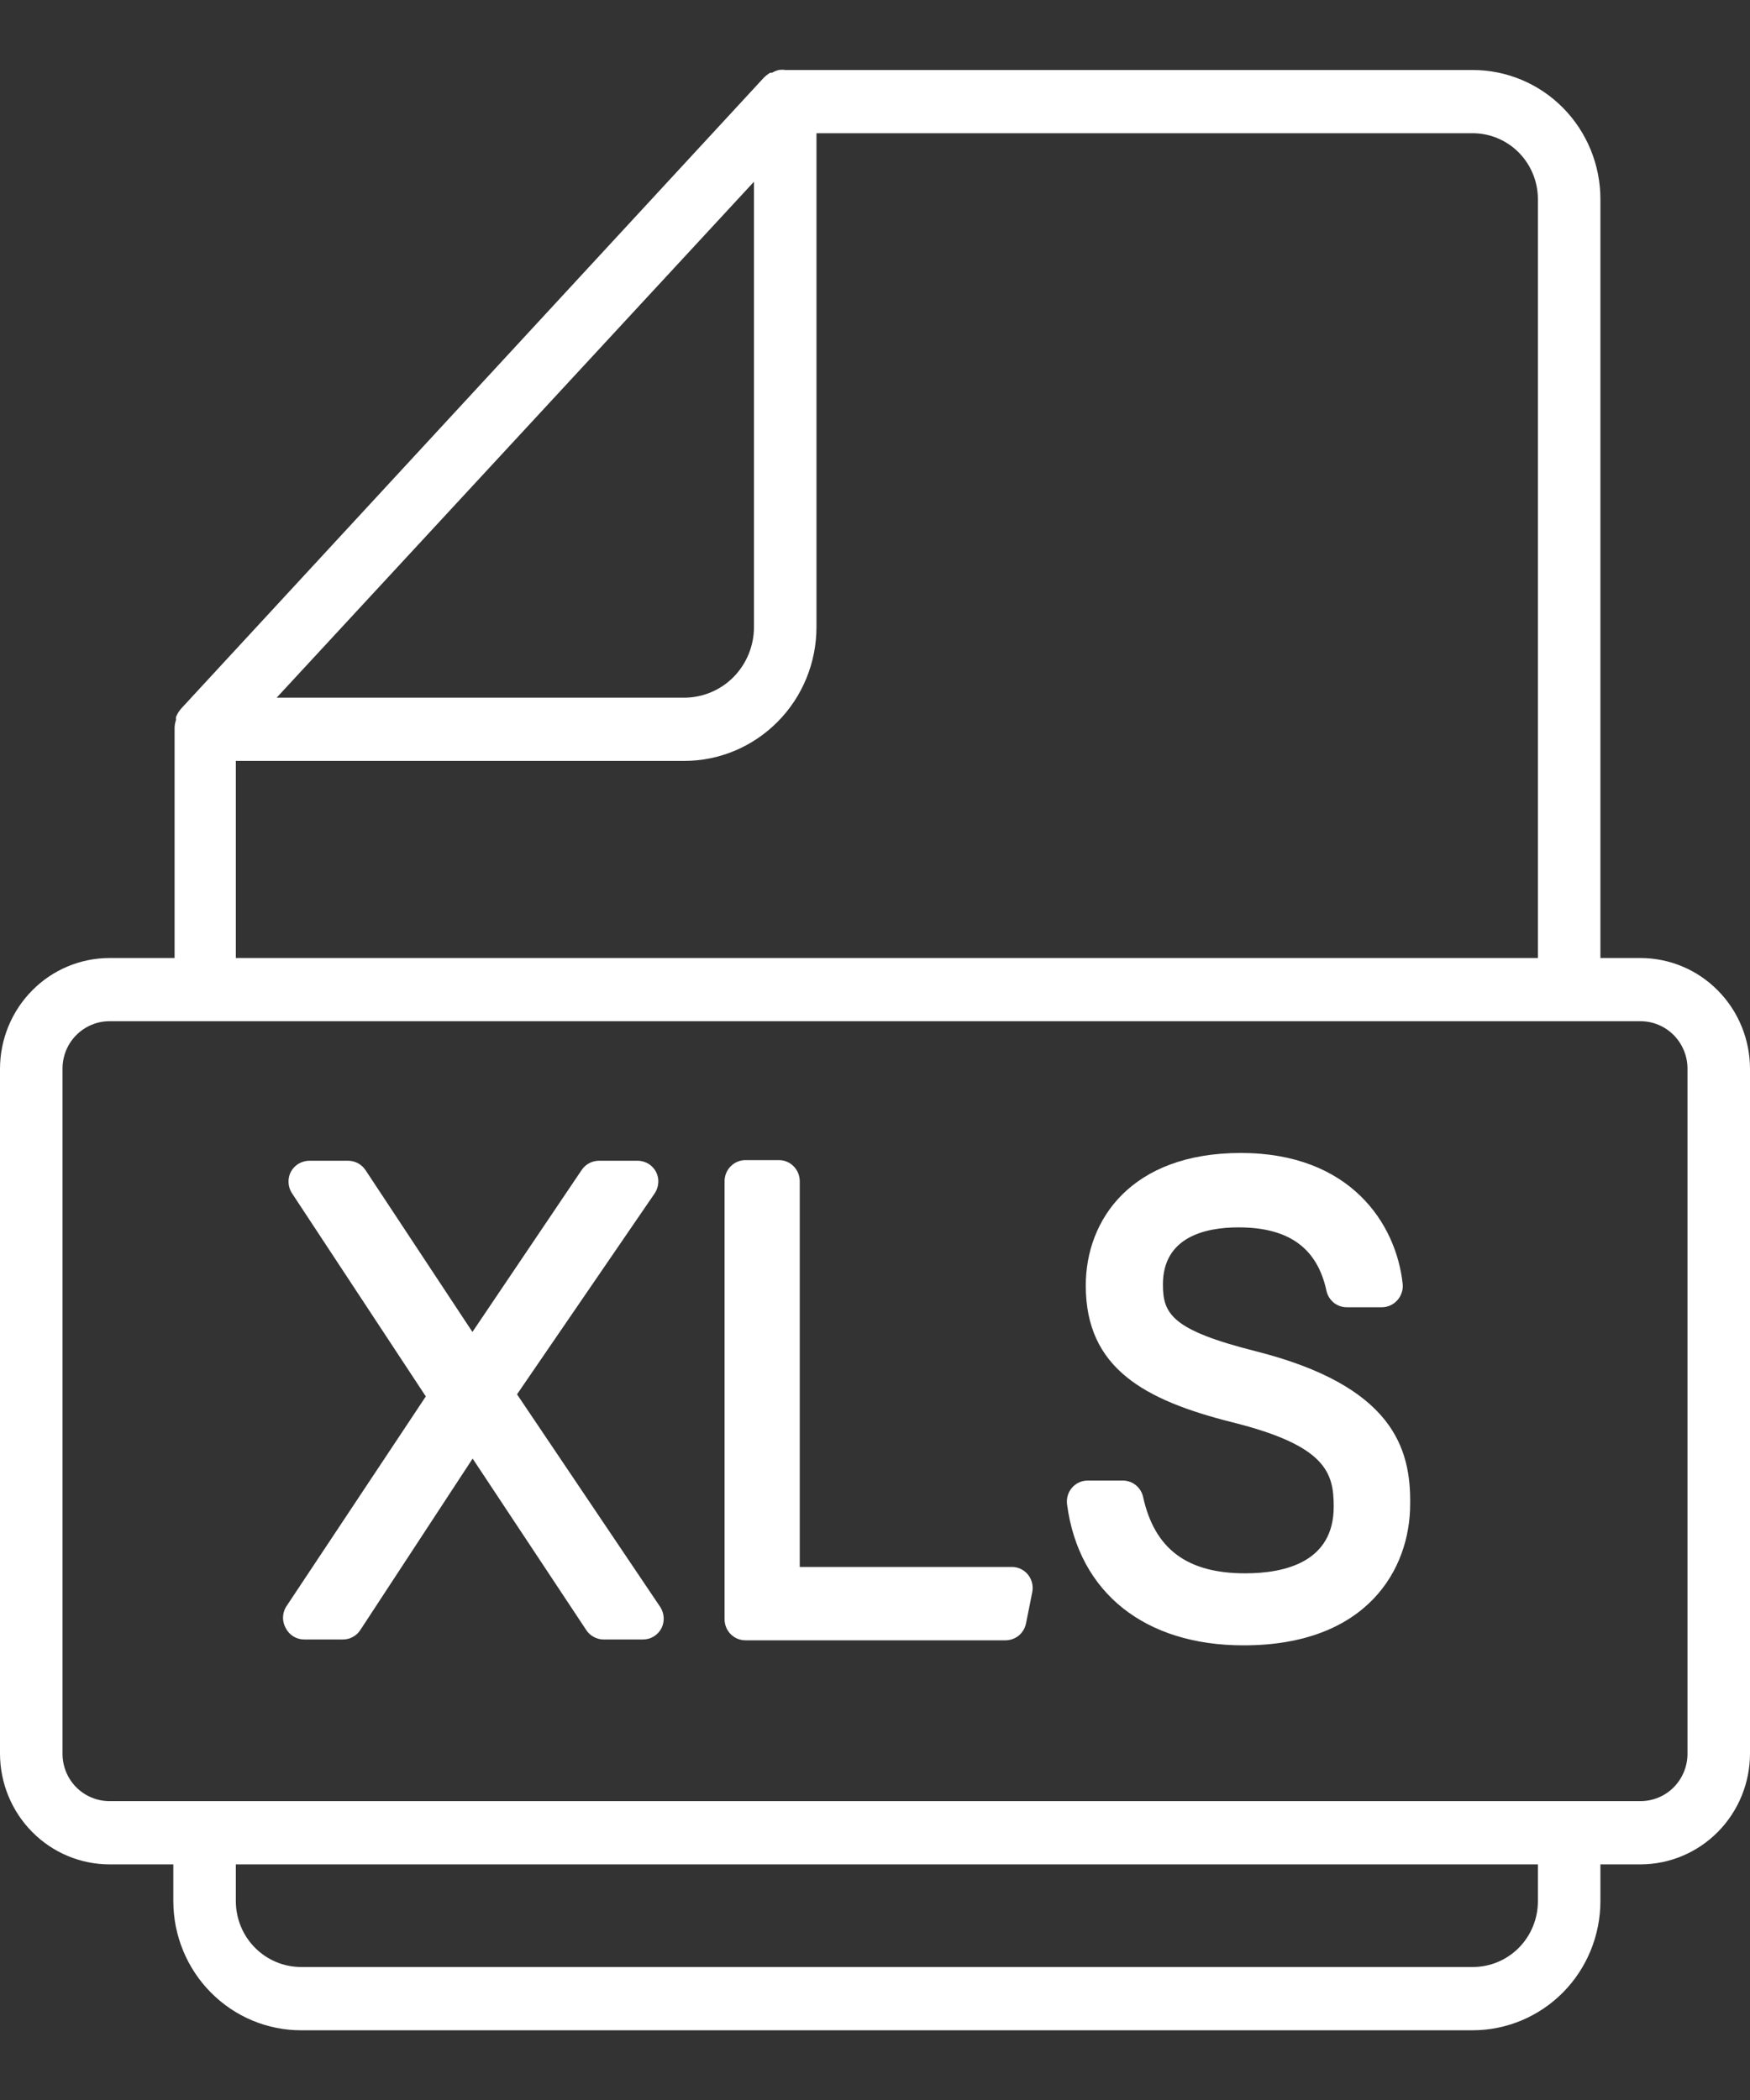 <svg width="25" height="30" viewBox="0 0 25 30" fill="none" xmlns="http://www.w3.org/2000/svg">
    <rect x="0" y="0" width="25" height="30" fill="#333333" stroke="none"/>
    <path d="M23.437 13.686H22.863V2.846C22.863 2.357 22.671 1.888 22.33 1.542C21.988 1.195 21.525 1.001 21.041 1H11.22C11.189 0.995 11.156 0.995 11.125 1C11.092 1.008 11.059 1.022 11.03 1.039H11.003C10.968 1.06 10.936 1.085 10.908 1.114L2.598 10.112C2.563 10.149 2.534 10.193 2.515 10.241C2.513 10.255 2.513 10.269 2.515 10.283C2.503 10.318 2.496 10.355 2.494 10.392C2.494 10.392 2.494 10.41 2.494 10.419V13.686H1.562C1.148 13.687 0.751 13.853 0.459 14.15C0.166 14.446 0.001 14.848 0 15.267V25.053C0.001 25.472 0.166 25.874 0.459 26.17C0.751 26.466 1.148 26.633 1.562 26.634H2.476V27.161C2.477 27.65 2.67 28.119 3.012 28.464C3.354 28.81 3.817 29.004 4.301 29.004H21.041C21.524 29.003 21.987 28.808 22.329 28.463C22.67 28.118 22.862 27.649 22.863 27.161V26.634H23.437C23.852 26.633 24.248 26.466 24.541 26.17C24.834 25.874 24.999 25.472 25 25.053V15.267C24.999 14.848 24.834 14.446 24.541 14.15C24.248 13.853 23.852 13.687 23.437 13.686ZM10.771 2.596V8.961C10.77 9.228 10.665 9.483 10.479 9.672C10.293 9.86 10.04 9.966 9.777 9.967H3.952L10.771 2.596ZM3.369 10.87H9.777C10.277 10.87 10.756 10.668 11.11 10.31C11.464 9.953 11.663 9.467 11.664 8.961V1.903H21.041C21.288 1.904 21.524 2.004 21.698 2.18C21.872 2.357 21.97 2.596 21.97 2.846V13.686H3.369V10.87ZM21.97 27.161C21.97 27.41 21.872 27.649 21.698 27.825C21.524 28.001 21.288 28.1 21.041 28.1H4.301C4.054 28.1 3.818 28.001 3.643 27.825C3.468 27.649 3.37 27.41 3.369 27.161V26.634H21.97V27.161ZM24.107 25.053C24.107 25.233 24.036 25.405 23.911 25.532C23.785 25.659 23.615 25.73 23.437 25.73H1.562C1.385 25.73 1.215 25.659 1.089 25.532C0.963 25.405 0.893 25.233 0.893 25.053V15.267C0.893 15.087 0.963 14.915 1.089 14.788C1.215 14.661 1.385 14.589 1.562 14.589H23.437C23.615 14.589 23.785 14.661 23.911 14.788C24.036 14.915 24.107 15.087 24.107 15.267V25.053Z" fill="white"/>
    <path d="M7.386 19.919L9.354 17.046C9.383 17.002 9.4 16.951 9.404 16.898C9.408 16.846 9.398 16.793 9.374 16.745C9.349 16.696 9.311 16.655 9.265 16.626C9.218 16.598 9.164 16.582 9.11 16.582H8.553C8.505 16.583 8.457 16.595 8.415 16.618C8.372 16.641 8.336 16.675 8.309 16.715L6.749 19.028L5.223 16.718C5.195 16.676 5.158 16.642 5.115 16.618C5.071 16.595 5.022 16.582 4.973 16.582H4.416C4.362 16.583 4.31 16.598 4.263 16.626C4.217 16.654 4.18 16.694 4.154 16.742C4.13 16.789 4.119 16.842 4.122 16.895C4.124 16.948 4.141 16.999 4.169 17.043L6.083 19.949L4.083 22.96C4.057 23.006 4.043 23.058 4.043 23.111C4.043 23.164 4.057 23.215 4.083 23.261C4.108 23.309 4.146 23.35 4.192 23.378C4.238 23.406 4.291 23.421 4.345 23.421H4.901C4.95 23.421 4.999 23.408 5.042 23.384C5.085 23.361 5.121 23.327 5.148 23.285L6.752 20.837L8.374 23.285C8.401 23.327 8.438 23.361 8.481 23.384C8.524 23.408 8.572 23.421 8.621 23.421H9.187C9.241 23.421 9.294 23.406 9.34 23.378C9.386 23.35 9.424 23.309 9.449 23.261C9.473 23.214 9.484 23.162 9.481 23.109C9.479 23.056 9.462 23.005 9.434 22.96L7.386 19.919Z" fill="white"/>
    <path d="M14.449 22.385H11.425V16.875C11.425 16.795 11.394 16.718 11.338 16.662C11.283 16.605 11.207 16.573 11.128 16.573H10.649C10.57 16.573 10.494 16.605 10.438 16.662C10.382 16.718 10.351 16.795 10.351 16.875V23.132C10.351 23.212 10.382 23.288 10.438 23.345C10.494 23.401 10.57 23.433 10.649 23.433H14.36C14.43 23.434 14.498 23.41 14.553 23.366C14.607 23.321 14.644 23.259 14.658 23.189L14.747 22.743C14.755 22.7 14.754 22.654 14.743 22.611C14.733 22.568 14.712 22.528 14.684 22.493C14.656 22.459 14.62 22.431 14.579 22.412C14.538 22.393 14.494 22.384 14.449 22.385Z" fill="white"/>
    <path d="M17.934 19.302C16.744 19.001 16.613 18.772 16.613 18.35C16.613 17.676 17.208 17.534 17.693 17.534C18.419 17.534 18.818 17.835 18.949 18.438C18.963 18.506 19.001 18.567 19.055 18.611C19.11 18.654 19.177 18.677 19.247 18.675H19.741C19.782 18.675 19.823 18.666 19.861 18.649C19.899 18.632 19.933 18.607 19.961 18.576C19.989 18.545 20.011 18.508 20.024 18.467C20.038 18.427 20.043 18.384 20.038 18.341C19.946 17.48 19.288 16.471 17.726 16.471C16.163 16.471 15.511 17.423 15.511 18.365C15.511 19.549 16.351 20.003 17.61 20.32C18.949 20.654 19.053 21.042 19.053 21.524C19.053 22.31 18.366 22.476 17.788 22.476C16.958 22.476 16.494 22.129 16.33 21.385C16.315 21.317 16.277 21.257 16.223 21.214C16.168 21.171 16.101 21.149 16.032 21.151H15.538C15.495 21.151 15.453 21.16 15.414 21.178C15.375 21.196 15.34 21.223 15.312 21.256C15.285 21.288 15.264 21.326 15.253 21.367C15.241 21.408 15.238 21.451 15.244 21.494C15.413 22.756 16.357 23.505 17.765 23.505C19.529 23.505 20.145 22.418 20.145 21.488C20.157 20.684 19.892 19.796 17.934 19.302Z" fill="white"/>
</svg>